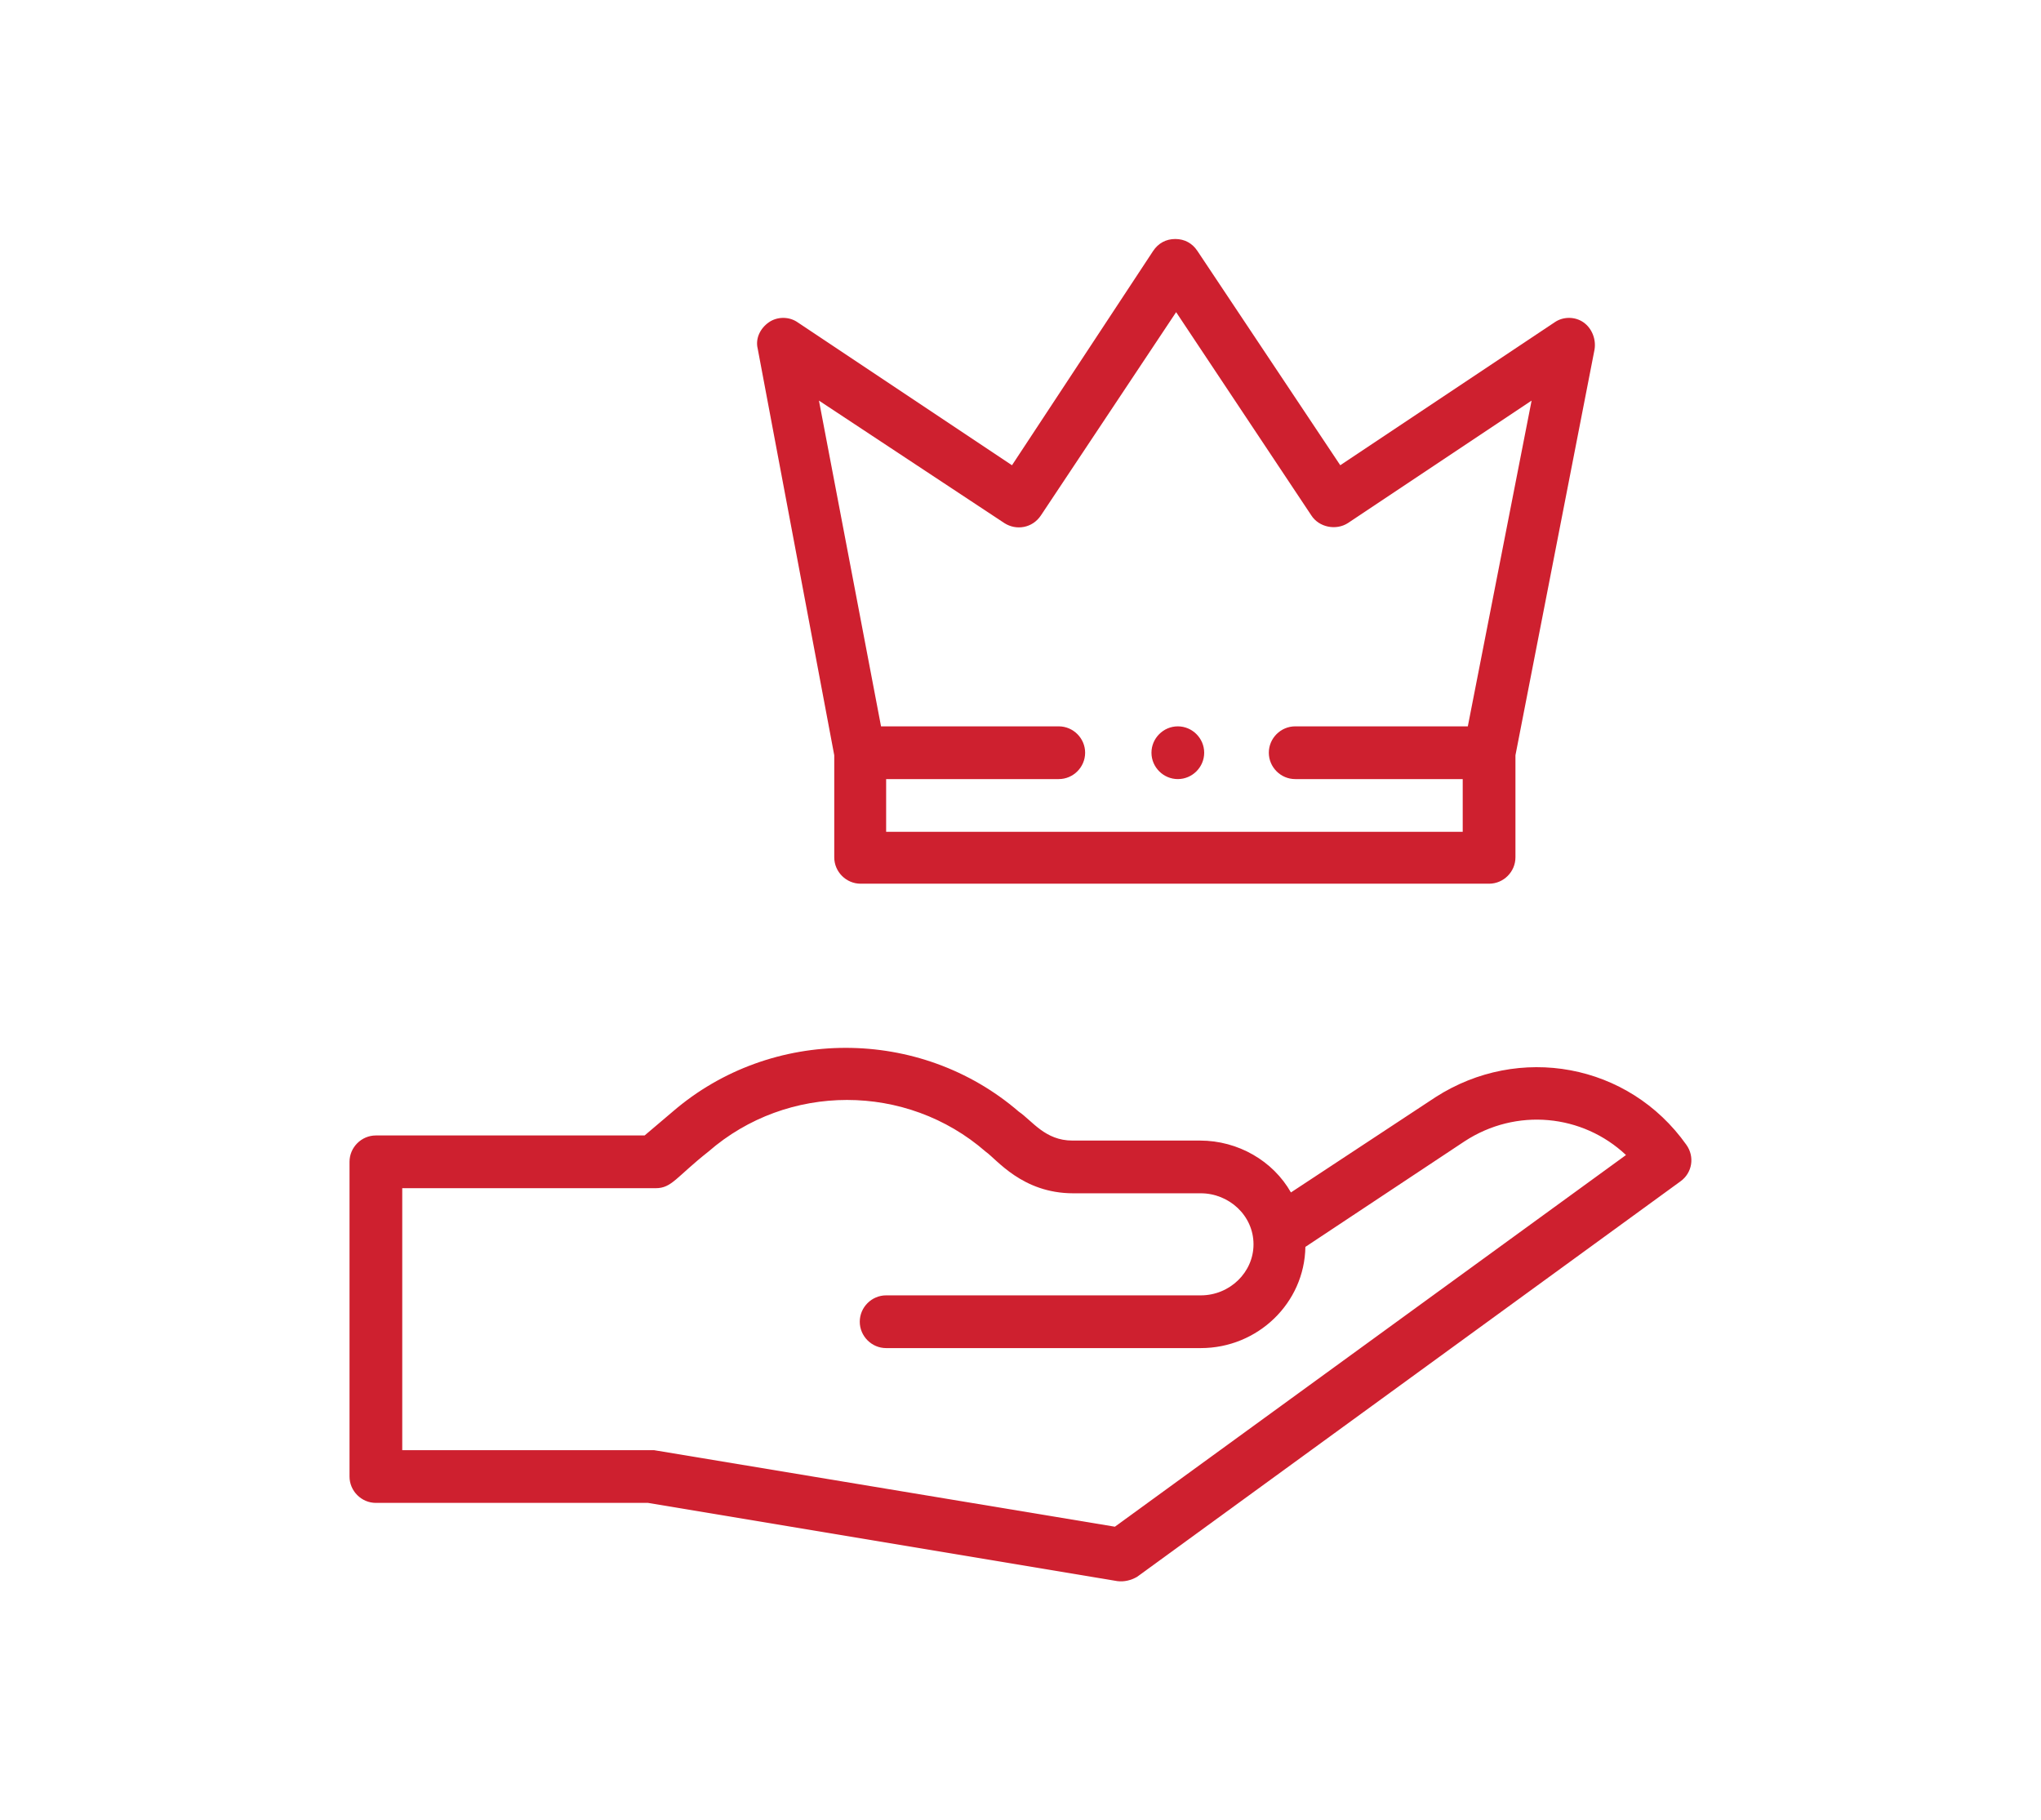 <?xml version="1.0" encoding="utf-8"?>
<!-- Generator: Adobe Illustrator 24.0.3, SVG Export Plug-In . SVG Version: 6.00 Build 0)  -->
<svg version="1.1" id="Layer_1" xmlns="http://www.w3.org/2000/svg" xmlns:xlink="http://www.w3.org/1999/xlink" x="0px" y="0px"
	 viewBox="0 0 240 214" style="enable-background:new 0 0 240 214;" xml:space="preserve">
<style type="text/css">
	.st0{fill:#CE202F;}
</style>
<g>
	<path class="st0" d="M168.8,129l-17,11.2c-2.1-3.7-6.2-6.1-10.7-6.1h-15c-3.2,0-4.7-2.3-6.3-3.4c-11.6-10-29.1-10-40.7,0l-3.3,2.8
		H44.2c-1.7,0-3.1,1.4-3.1,3.1v37c0,1.7,1.4,3.1,3.1,3.1h32l55.2,9.2c0.8,0.1,1.6-0.1,2.3-0.5l63.9-46.5c1.4-1,1.7-2.9,0.7-4.3
		C191.5,125,178.6,122.7,168.8,129z M131.1,179.5l-54.2-9c-0.2,0-0.3,0-0.5,0H47.3v-30.8h29.8c1.9,0,2.4-1.3,6.2-4.3
		c9.3-8.1,23.3-8.1,32.6,0c1.3,0.9,4.3,4.9,10.3,4.9h15c3.3,0,6.2,2.6,6.2,6c0,3.3-2.8,6-6.2,6h-37c-1.7,0-3.1,1.4-3.1,3.1
		c0,1.7,1.4,3.1,3.1,3.1h37c6.7,0,12.2-5.3,12.3-11.9l18.7-12.4c6.1-4,13.9-3.2,19,1.6L131.1,179.5z"/>
	<path class="st0" d="M141.6,88.5c0,1.7-1.4,3.1-3.1,3.1c-1.7,0-3.1-1.4-3.1-3.1s1.4-3.1,3.1-3.1C140.2,85.4,141.6,86.8,141.6,88.5z
		"/>
	<path class="st0" d="M101.2,103.9h73.9c1.7,0,3.1-1.4,3.1-3.1v-12l9.3-47.7c0.2-1.2-0.3-2.5-1.3-3.2s-2.4-0.7-3.4,0l-25.2,16.8
		l-16.8-25.2c-0.6-0.9-1.5-1.4-2.6-1.4s-2,0.5-2.6,1.4L119,54.7L93.8,37.9c-1-0.7-2.4-0.7-3.4,0c-1,0.7-1.6,1.9-1.3,3.1l9,47.8v12
		C98.1,102.5,99.5,103.9,101.2,103.9z M118.1,61.5c1.4,0.9,3.3,0.6,4.3-0.9l15.9-23.9l15.9,23.9c0.9,1.4,2.9,1.8,4.3,0.9l21.6-14.4
		l-7.5,38.3h-20.3c-1.7,0-3.1,1.4-3.1,3.1s1.4,3.1,3.1,3.1h19.7v6.2h-67.8v-6.2h20.3c1.7,0,3.1-1.4,3.1-3.1s-1.4-3.1-3.1-3.1h-20.9
		l-7.3-38.3L118.1,61.5z"/>
</g>
</svg>
